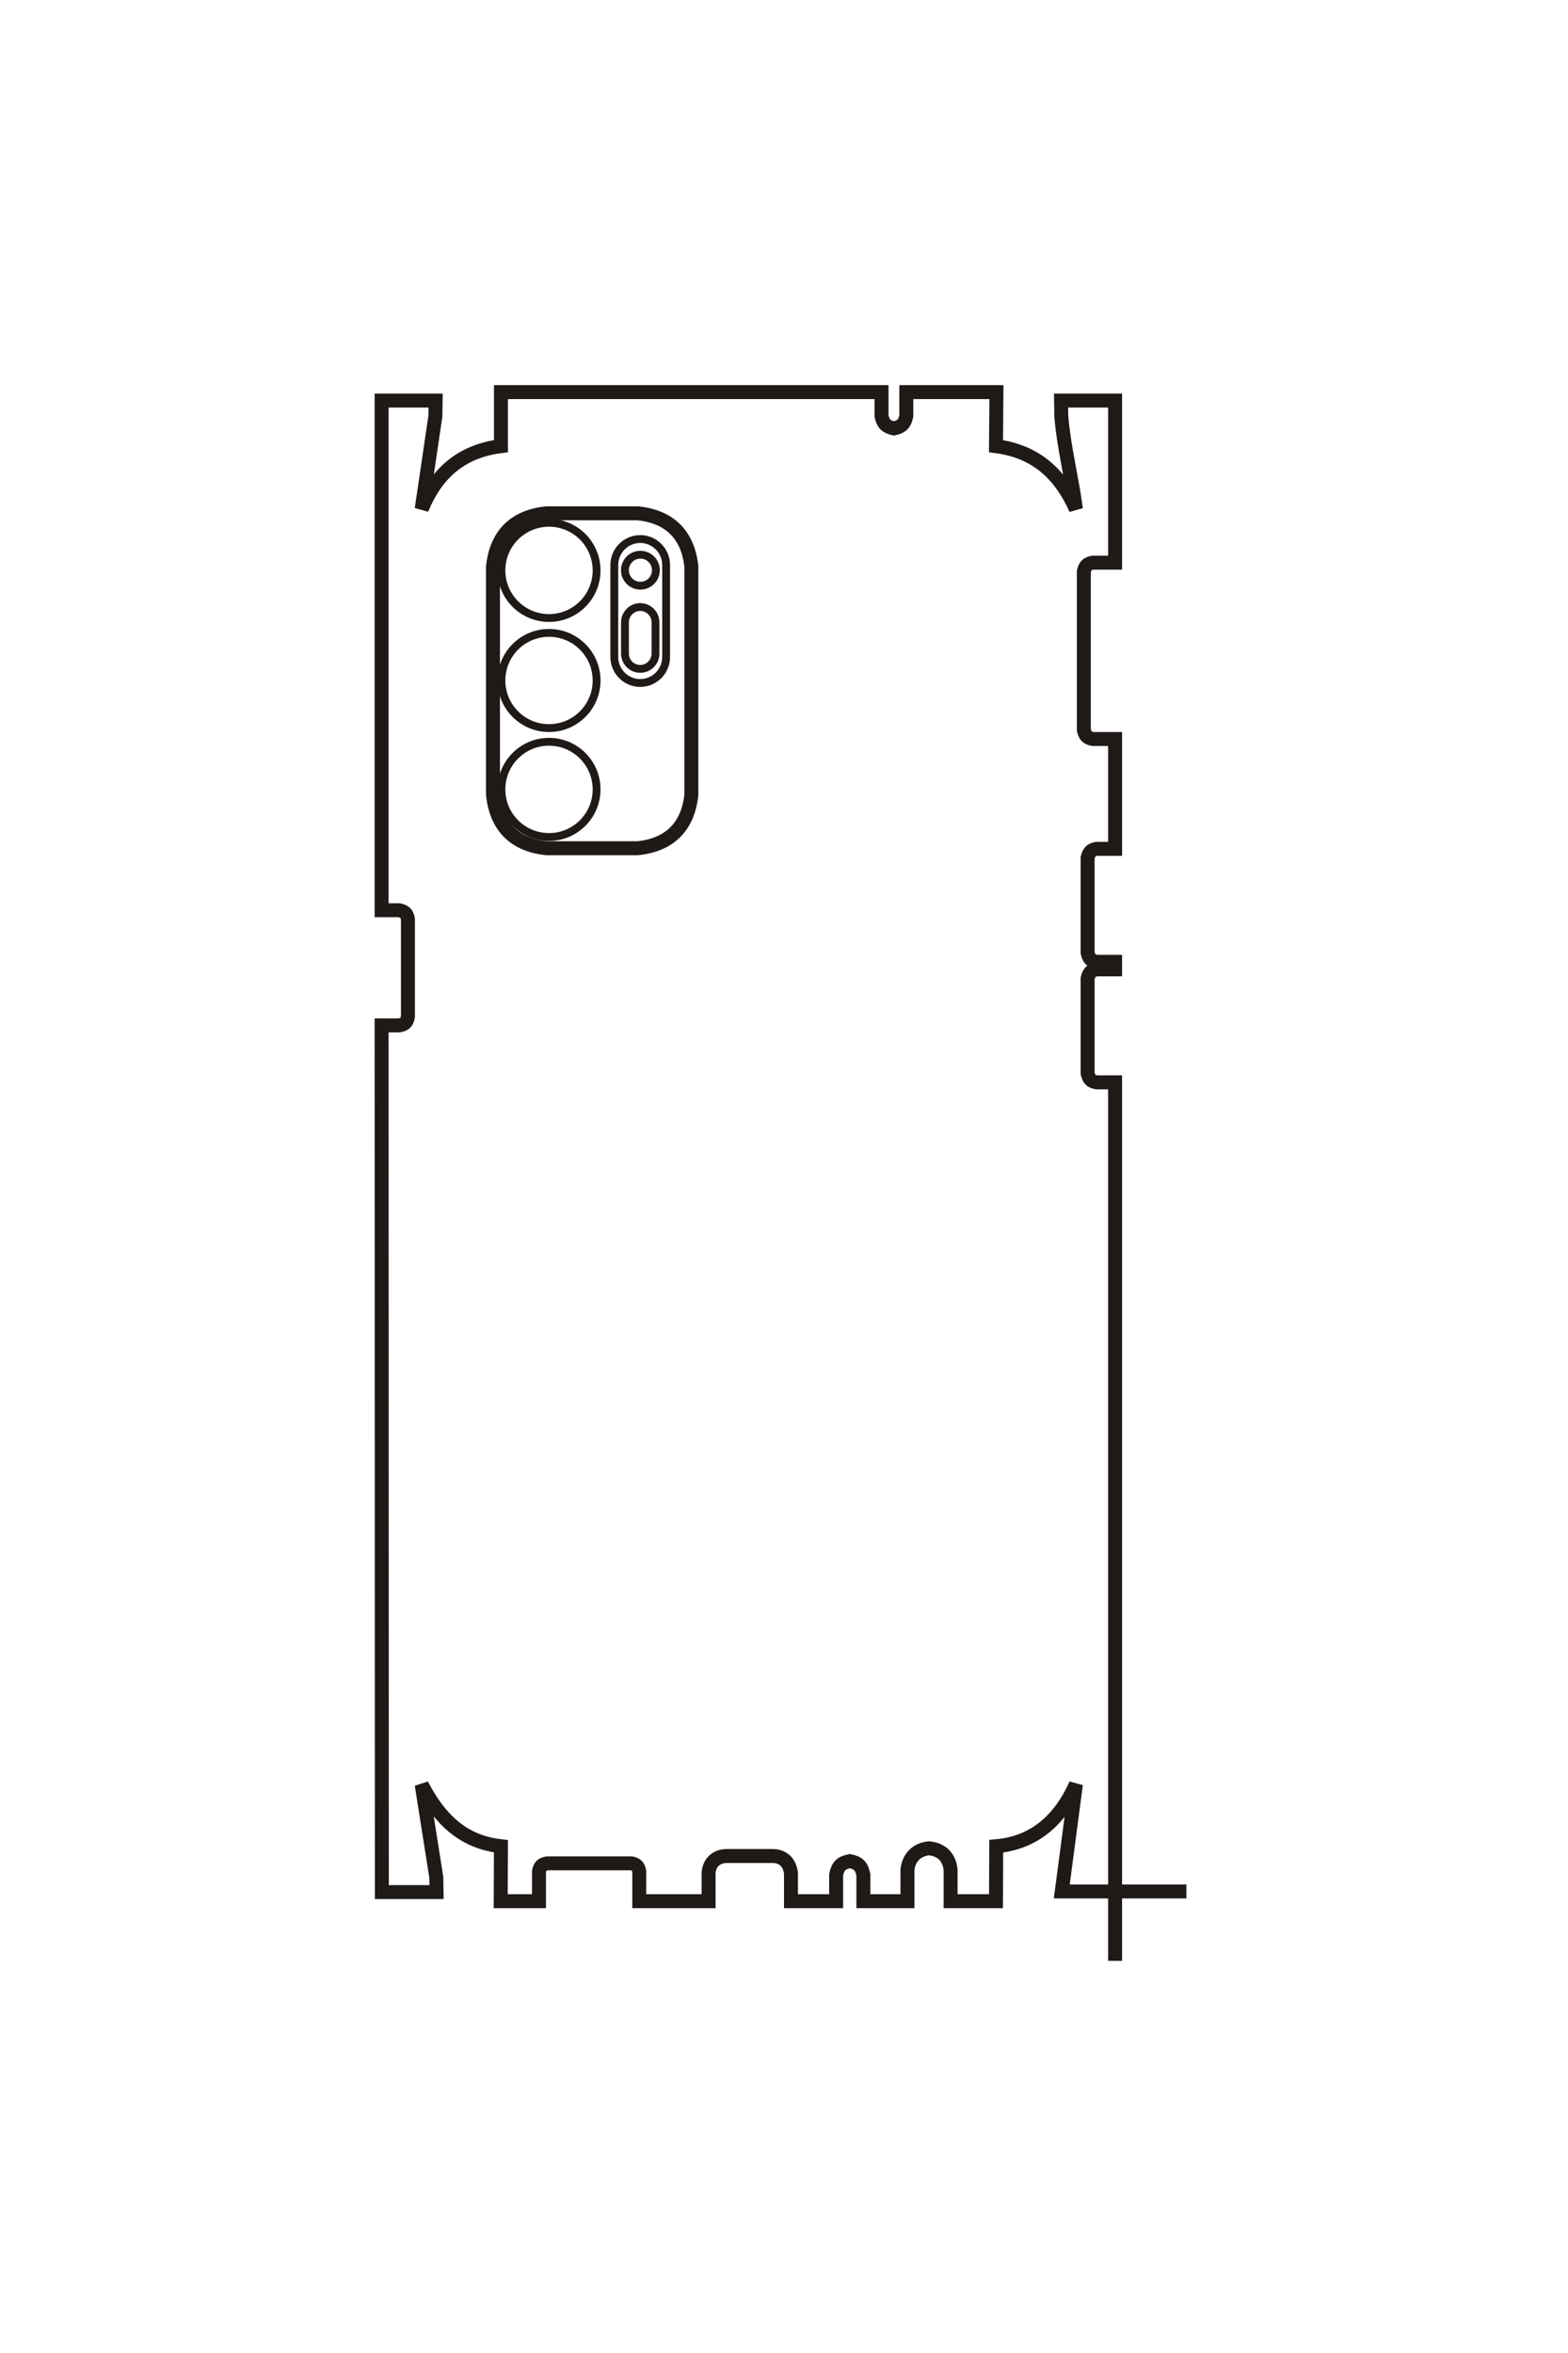 <?xml version="1.0" encoding="UTF-8"?>
<!DOCTYPE svg PUBLIC "-//W3C//DTD SVG 1.1//EN" "http://www.w3.org/Graphics/SVG/1.1/DTD/svg11.dtd">
<!-- Creator: CorelDRAW -->
<svg xmlns="http://www.w3.org/2000/svg" xml:space="preserve" width="40mm" height="60mm" style="shape-rendering:geometricPrecision; text-rendering:geometricPrecision; image-rendering:optimizeQuality; fill-rule:evenodd; clip-rule:evenodd"
viewBox="0 0 40 60"
 xmlns:xlink="http://www.w3.org/1999/xlink">
 <defs>
  <style type="text/css">
   <![CDATA[
    .str1 {stroke:#1F1A17;stroke-width:0.2}
    .str0 {stroke:#1F1A17;stroke-width:0.356}
    .fil0 {fill:none}
   ]]>
  </style>
 </defs>
 <g id="图层_x0020_1">
  <g id="_377328728">
   <path id="_377324744" class="fil0 str0" d="M16.27 13.089l-2.327 0c-0.818,0.084 -1.283,0.549 -1.367,1.367l0 5.806c0.085,0.816 0.55,1.284 1.367,1.367l2.327 0c0.815,-0.085 1.282,-0.552 1.367,-1.367l0 -5.806c-0.083,-0.817 -0.551,-1.282 -1.367,-1.367z"/>
   <path id="_377325056" class="fil0 str0" d="M30.265 48.231l-3.179 0 0.361 -2.734c-0.386,0.873 -1.03,1.494 -2.033,1.581l-0.006 1.401 -1.158 0 0 -0.796c-0.033,-0.328 -0.226,-0.521 -0.553,-0.553 -0.311,0.033 -0.516,0.235 -0.548,0.553l0 0.796 -1.124 0 0 -0.672c-0.046,-0.222 -0.122,-0.302 -0.345,-0.35 -0.225,0.047 -0.303,0.125 -0.35,0.35l0 0.672 -1.152 0 0 -0.717c-0.034,-0.254 -0.178,-0.418 -0.441,-0.435l-1.226 0c-0.255,0.017 -0.418,0.18 -0.435,0.435l0 0.717 -1.768 0 0 -0.762c-0.028,-0.131 -0.073,-0.175 -0.203,-0.203l-2.146 0c-0.134,0.027 -0.18,0.068 -0.209,0.203l0 0.762 -0.977 0 0.006 -1.401c-0.989,-0.11 -1.575,-0.712 -2.022,-1.57l0.373 2.361 0.006 0.378 -1.395 0 -0.006 -22.1 0.446 0c0.151,-0.028 0.198,-0.075 0.226,-0.226l0 -2.485c-0.03,-0.149 -0.081,-0.19 -0.226,-0.226l-0.446 0 0 -12.996 1.378 0 -0.006 0.395 -0.35 2.372c0.376,-0.911 1.005,-1.477 2.022,-1.604l0 -1.378 9.709 0 0 0.61c0.045,0.199 0.117,0.271 0.316,0.316l0 0c0.199,-0.045 0.271,-0.117 0.316,-0.316l0 -0.61 2.299 0 -0.011 1.378c1.02,0.132 1.637,0.71 2.039,1.604 -0.103,-0.793 -0.309,-1.569 -0.373,-2.366l-0.006 -0.401 1.378 0 0 4.134 -0.571 0c-0.149,0.03 -0.19,0.081 -0.226,0.226l0 4.044c0.037,0.14 0.081,0.197 0.226,0.226l0.571 0 0 2.801 -0.474 0c-0.145,0.029 -0.189,0.086 -0.226,0.226l0 2.429c0.036,0.145 0.077,0.196 0.226,0.226l0.474 0 0 0.192 -0.474 0c-0.145,0.029 -0.189,0.086 -0.226,0.226l0 2.429c0.036,0.145 0.077,0.196 0.226,0.226l0.474 0 0 22.401"/>
   <path id="_377335280" class="fil0 str1" d="M14.005 13.331c0.671,0 1.214,0.544 1.214,1.214 0,0.671 -0.544,1.214 -1.214,1.214 -0.67,0 -1.214,-0.544 -1.214,-1.214 0,-0.67 0.544,-1.214 1.214,-1.214z"/>
   <path id="_377323880" class="fil0 str1" d="M14.005 16.138c0.671,0 1.214,0.544 1.214,1.214 0,0.67 -0.544,1.214 -1.214,1.214 -0.67,0 -1.214,-0.544 -1.214,-1.214 0,-0.671 0.544,-1.214 1.214,-1.214z"/>
   <path id="_377324336" class="fil0 str1" d="M14.005 18.915c0.671,0 1.214,0.544 1.214,1.214 0,0.67 -0.544,1.214 -1.214,1.214 -0.67,0 -1.214,-0.544 -1.214,-1.214 0,-0.67 0.544,-1.214 1.214,-1.214z"/>
   <path id="_377332664" class="fil0 str1" d="M16.332 13.745l0 0c0.363,0 0.661,0.298 0.661,0.662l0 2.347c0,0.364 -0.297,0.662 -0.661,0.662l0 0c-0.363,0 -0.661,-0.298 -0.661,-0.662l0 -2.347c0,-0.364 0.297,-0.662 0.661,-0.662z"/>
   <path id="_377324192" class="fil0 str1" d="M16.337 14.145c0.218,0 0.395,0.177 0.395,0.395 0,0.218 -0.177,0.395 -0.395,0.395 -0.218,0 -0.395,-0.177 -0.395,-0.395 0,-0.218 0.177,-0.395 0.395,-0.395z"/>
   <path id="_378160280" class="fil0 str1" d="M16.332 15.479l0 0c0.214,0 0.39,0.175 0.39,0.39l0 0.797c0,0.214 -0.175,0.39 -0.39,0.39l0 0c-0.214,0 -0.389,-0.175 -0.389,-0.39l0 -0.797c0,-0.214 0.175,-0.39 0.389,-0.39z"/>
  </g>
  <path class="fil0 str0" d="M-400.407 50.803l0 10.3c0.369,3.619 2.431,5.681 6.05,6.05l25.7 0c3.61,-0.376 5.681,-2.434 6.05,-6.05l0 -10.3c-0.376,-3.607 -2.443,-5.674 -6.05,-6.05l-25.7 0c-3.616,0.369 -5.674,2.44 -6.05,6.05z"/>
  <path class="fil0 str0" d="M-244.857 -11.143l0 14.072 -12.1 -1.6c3.863,1.71 6.611,4.561 7,9l6.2 0.025 0 5.125 -3.525 0c-1.451,0.145 -2.305,0.999 -2.45,2.45 0.145,1.377 1.039,2.284 2.45,2.425l3.525 0 0 4.975 -2.975 0c-0.982,0.204 -1.336,0.542 -1.55,1.525 0.208,0.998 0.552,1.342 1.55,1.55l2.975 0 0 5.1 -3.175 0c-1.123,0.15 -1.852,0.788 -1.925,1.95l0 5.425c0.075,1.129 0.796,1.85 1.925,1.925l3.175 0 0 7.825 -3.375 0c-0.581,0.124 -0.776,0.323 -0.9,0.9l0 9.5c0.118,0.592 0.303,0.797 0.9,0.925l3.375 0 0 4.325 -6.2 -0.025c-0.486,4.378 -3.15,6.972 -6.95,8.95l10.45 -1.65 1.675 -0.025 0 6.175 -97.825 0.025 0 -1.975c-0.125,-0.668 -0.332,-0.875 -1,-1l-11 0c-0.66,0.132 -0.839,0.357 -1,1l0 1.975 -57.525 0 0 -6.1 1.75 0.025 10.5 1.55c-4.033,-1.664 -6.537,-4.449 -7.1,-8.95l-6.1 0 0 -42.975 2.7 0c0.881,-0.2 1.2,-0.519 1.4,-1.4l0 0c-0.2,-0.881 -0.519,-1.2 -1.4,-1.4l-2.7 0 0 -10.175 6.1 0.05c0.585,-4.513 3.142,-7.247 7.1,-9.025 -3.511,0.458 -6.944,1.37 -10.475,1.65l-1.775 0.025 0 -6.1 18.3 0 0 2.525c0.132,0.66 0.357,0.839 1,1l17.9 0c0.618,-0.165 0.872,-0.36 1,-1l0 -2.525 12.4 0 0 2.1c0.128,0.64 0.382,0.835 1,1l10.75 0c0.643,-0.161 0.868,-0.34 1,-1l0 -2.1 0.85 0 0 2.1c0.128,0.64 0.382,0.835 1,1l10.75 0c0.643,-0.161 0.868,-0.34 1,-1l0 -2.1 99.155 0"/>
  <path class="fil0 str1" d="M-399.339 60.829c0,-2.968 2.407,-5.375 5.375,-5.375 2.968,0 5.375,2.407 5.375,5.375 0,2.968 -2.407,5.375 -5.375,5.375 -2.968,0 -5.375,-2.407 -5.375,-5.375z"/>
  <path class="fil0 str1" d="M-386.914 60.829c0,-2.968 2.407,-5.375 5.375,-5.375 2.968,0 5.375,2.407 5.375,5.375 0,2.968 -2.407,5.375 -5.375,5.375 -2.968,0 -5.375,-2.407 -5.375,-5.375z"/>
  <path class="fil0 str1" d="M-374.622 60.829c0,-2.968 2.407,-5.375 5.375,-5.375 2.968,0 5.375,2.407 5.375,5.375 0,2.968 -2.407,5.375 -5.375,5.375 -2.968,0 -5.375,-2.407 -5.375,-5.375z"/>
  <path class="fil0 str1" d="M-397.504 50.527l0 -0c0,-1.609 1.319,-2.925 2.93,-2.925l10.39 0c1.612,0 2.93,1.316 2.93,2.925l0 0c0,1.609 -1.319,2.925 -2.93,2.925l-10.39 0c-1.612,0 -2.93,-1.316 -2.93,-2.925z"/>
  <path class="fil0 str1" d="M-395.737 50.506c0,-0.966 0.784,-1.75 1.75,-1.75 0.966,0 1.75,0.784 1.75,1.75 0,0.966 -0.784,1.75 -1.75,1.75 -0.966,0 -1.75,-0.784 -1.75,-1.75z"/>
  <path class="fil0 str1" d="M-389.832 50.527l0 0c0,-0.948 0.776,-1.724 1.724,-1.724l3.527 0c0.948,0 1.724,0.776 1.724,1.724l0 -0c0,0.948 -0.776,1.724 -1.724,1.724l-3.527 0c-0.948,0 -1.724,-0.776 -1.724,-1.724z"/>
 </g>
</svg>
